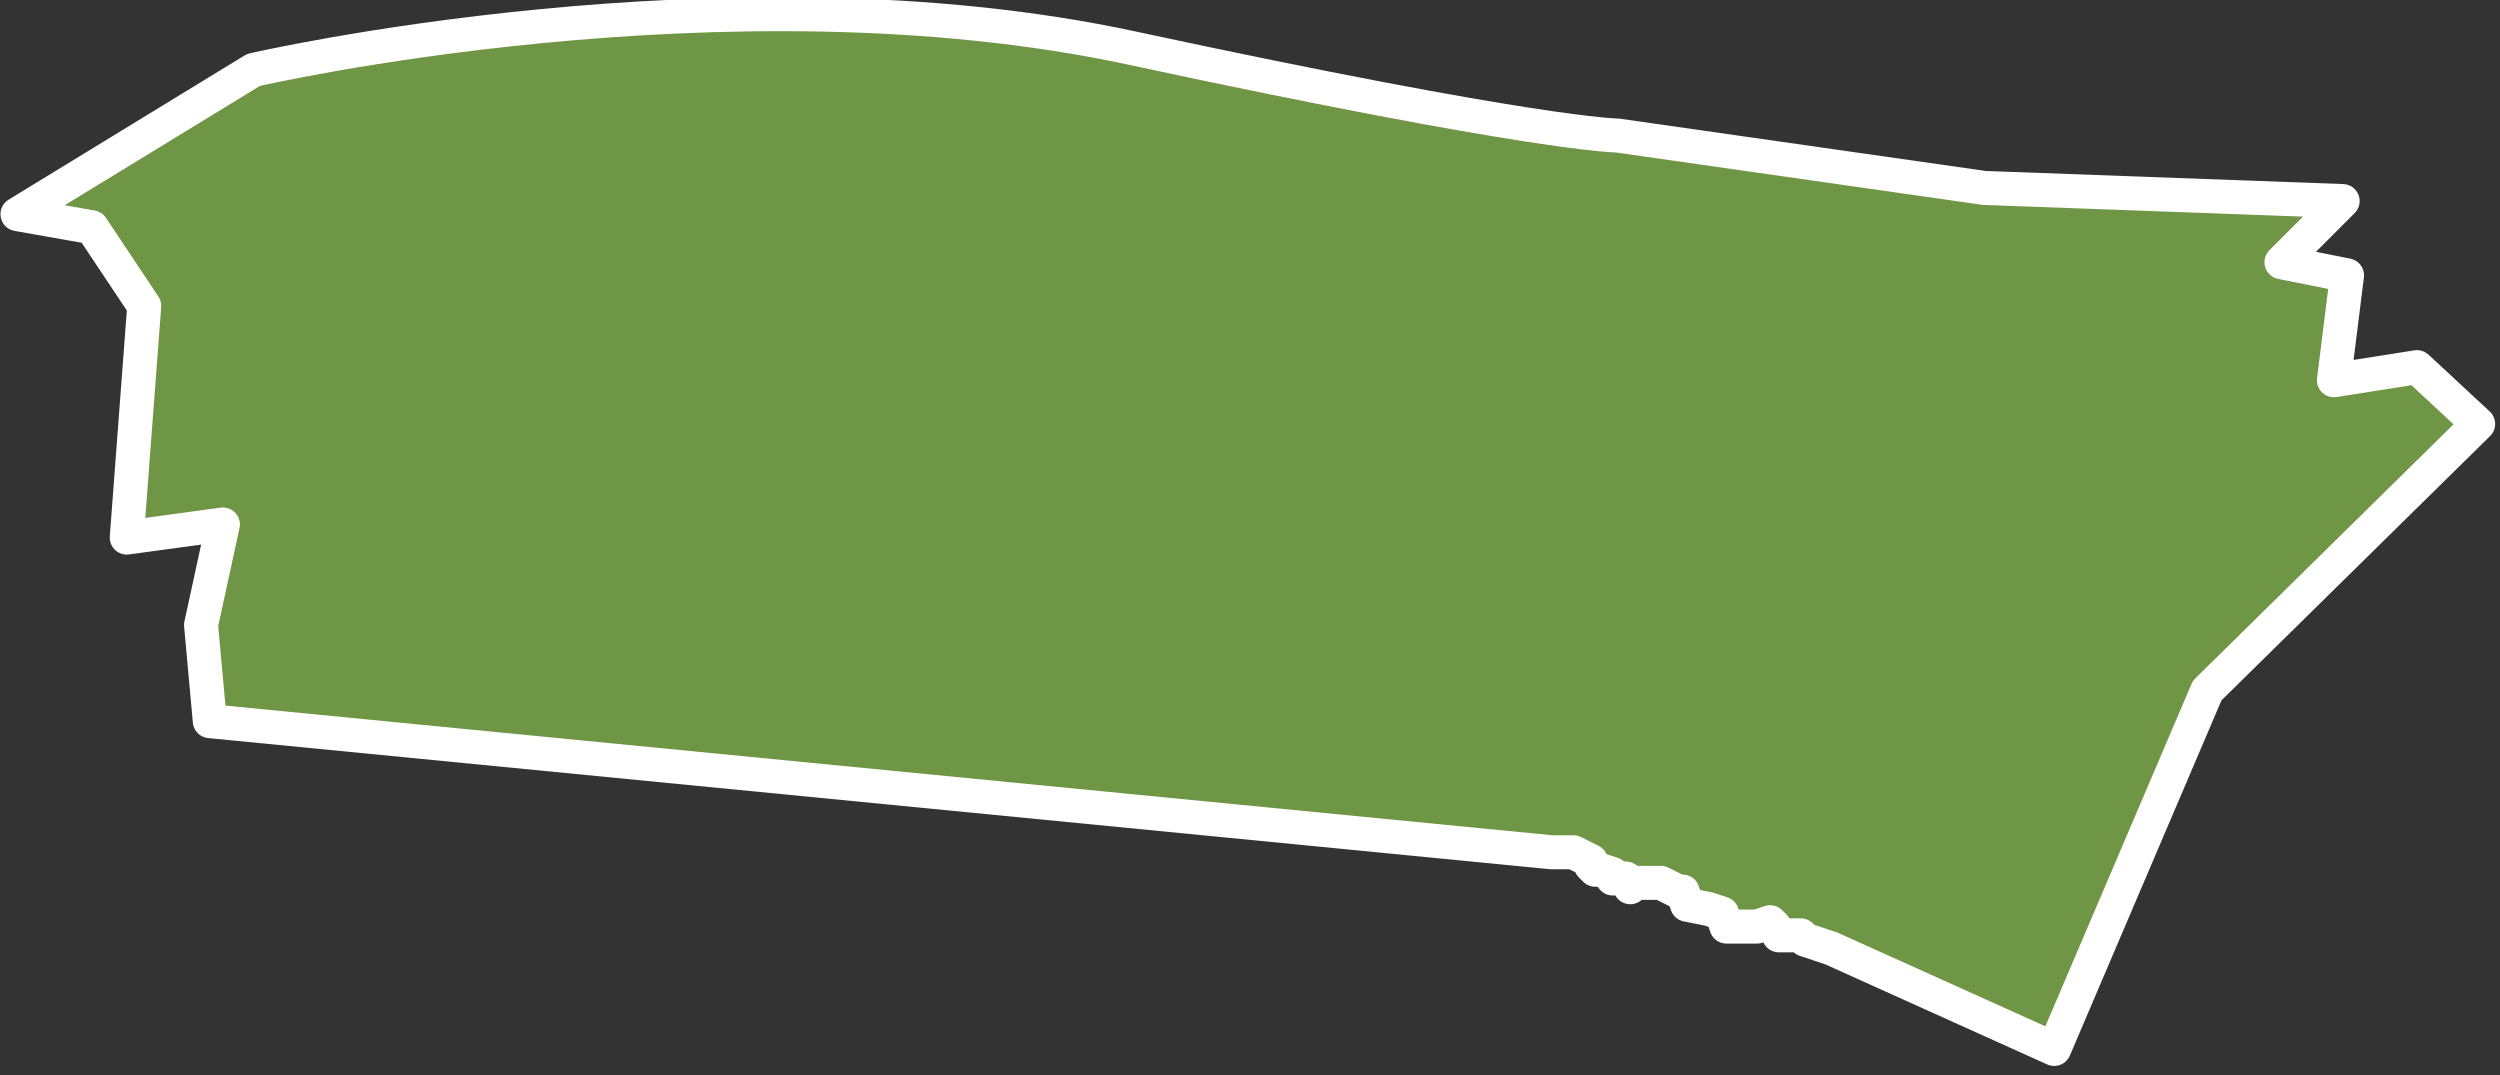 <svg version="1.1" width="57.2" height="24.6" viewBox="0 0 57.2 24.6" xmlns="http://www.w3.org/2000/svg" xmlns:xlink="http://www.w3.org/1999/xlink" overflow="hidden"><rect x="0" y="0" width="57.2" height="24.6" fill="#333333" stroke="none"/><defs></defs><g><path d=" M 53.4 8.7 L 53.7 6.3 L 52.2 6 L 53.6 4.6 L 45.4 4.3 L 37 3.1 C 37 3.1 35.2 3.1 25.9 1.1 C 16.6 -0.9 5.8 1.6 5.8 1.6 L 0.4 4.9 L 2.1 5.2 L 3.3 7 L 2.9 12.3 L 5.1 12 L 4.6 14.3 L 4.8 16.5 L 35.5 19.5 L 35.7 19.5 L 36 19.5 L 36.4 19.7 L 36.4 19.8 L 36.5 19.9 L 36.6 19.9 L 36.9 20 L 36.9 20.1 L 37.2 20.1 L 37.3 20.3 L 37.4 20.2 L 37.6 20.2 L 37.7 20.2 L 38 20.2 L 38.4 20.4 L 38.5 20.4 L 38.6 20.7 L 39.1 20.8 L 39.4 20.9 L 39.5 21.2 L 39.8 21.2 L 40.2 21.2 L 40.5 21.1 L 40.6 21.2 L 40.7 21.4 L 41.2 21.4 L 41.3 21.5 L 41.6 21.6 L 41.9 21.7 L 47 24 L 50.5 15.8 L 56.7 9.7 L 55.3 8.4 L 53.4 8.7 Z" stroke="#FFFFFF" stroke-width="0.778" stroke-linejoin="round" stroke-miterlimit="10" stroke-dasharray="" stroke-dashoffset="1" stroke-opacity="1" fill="#92D050" fill-opacity="0.631"/></g></svg>